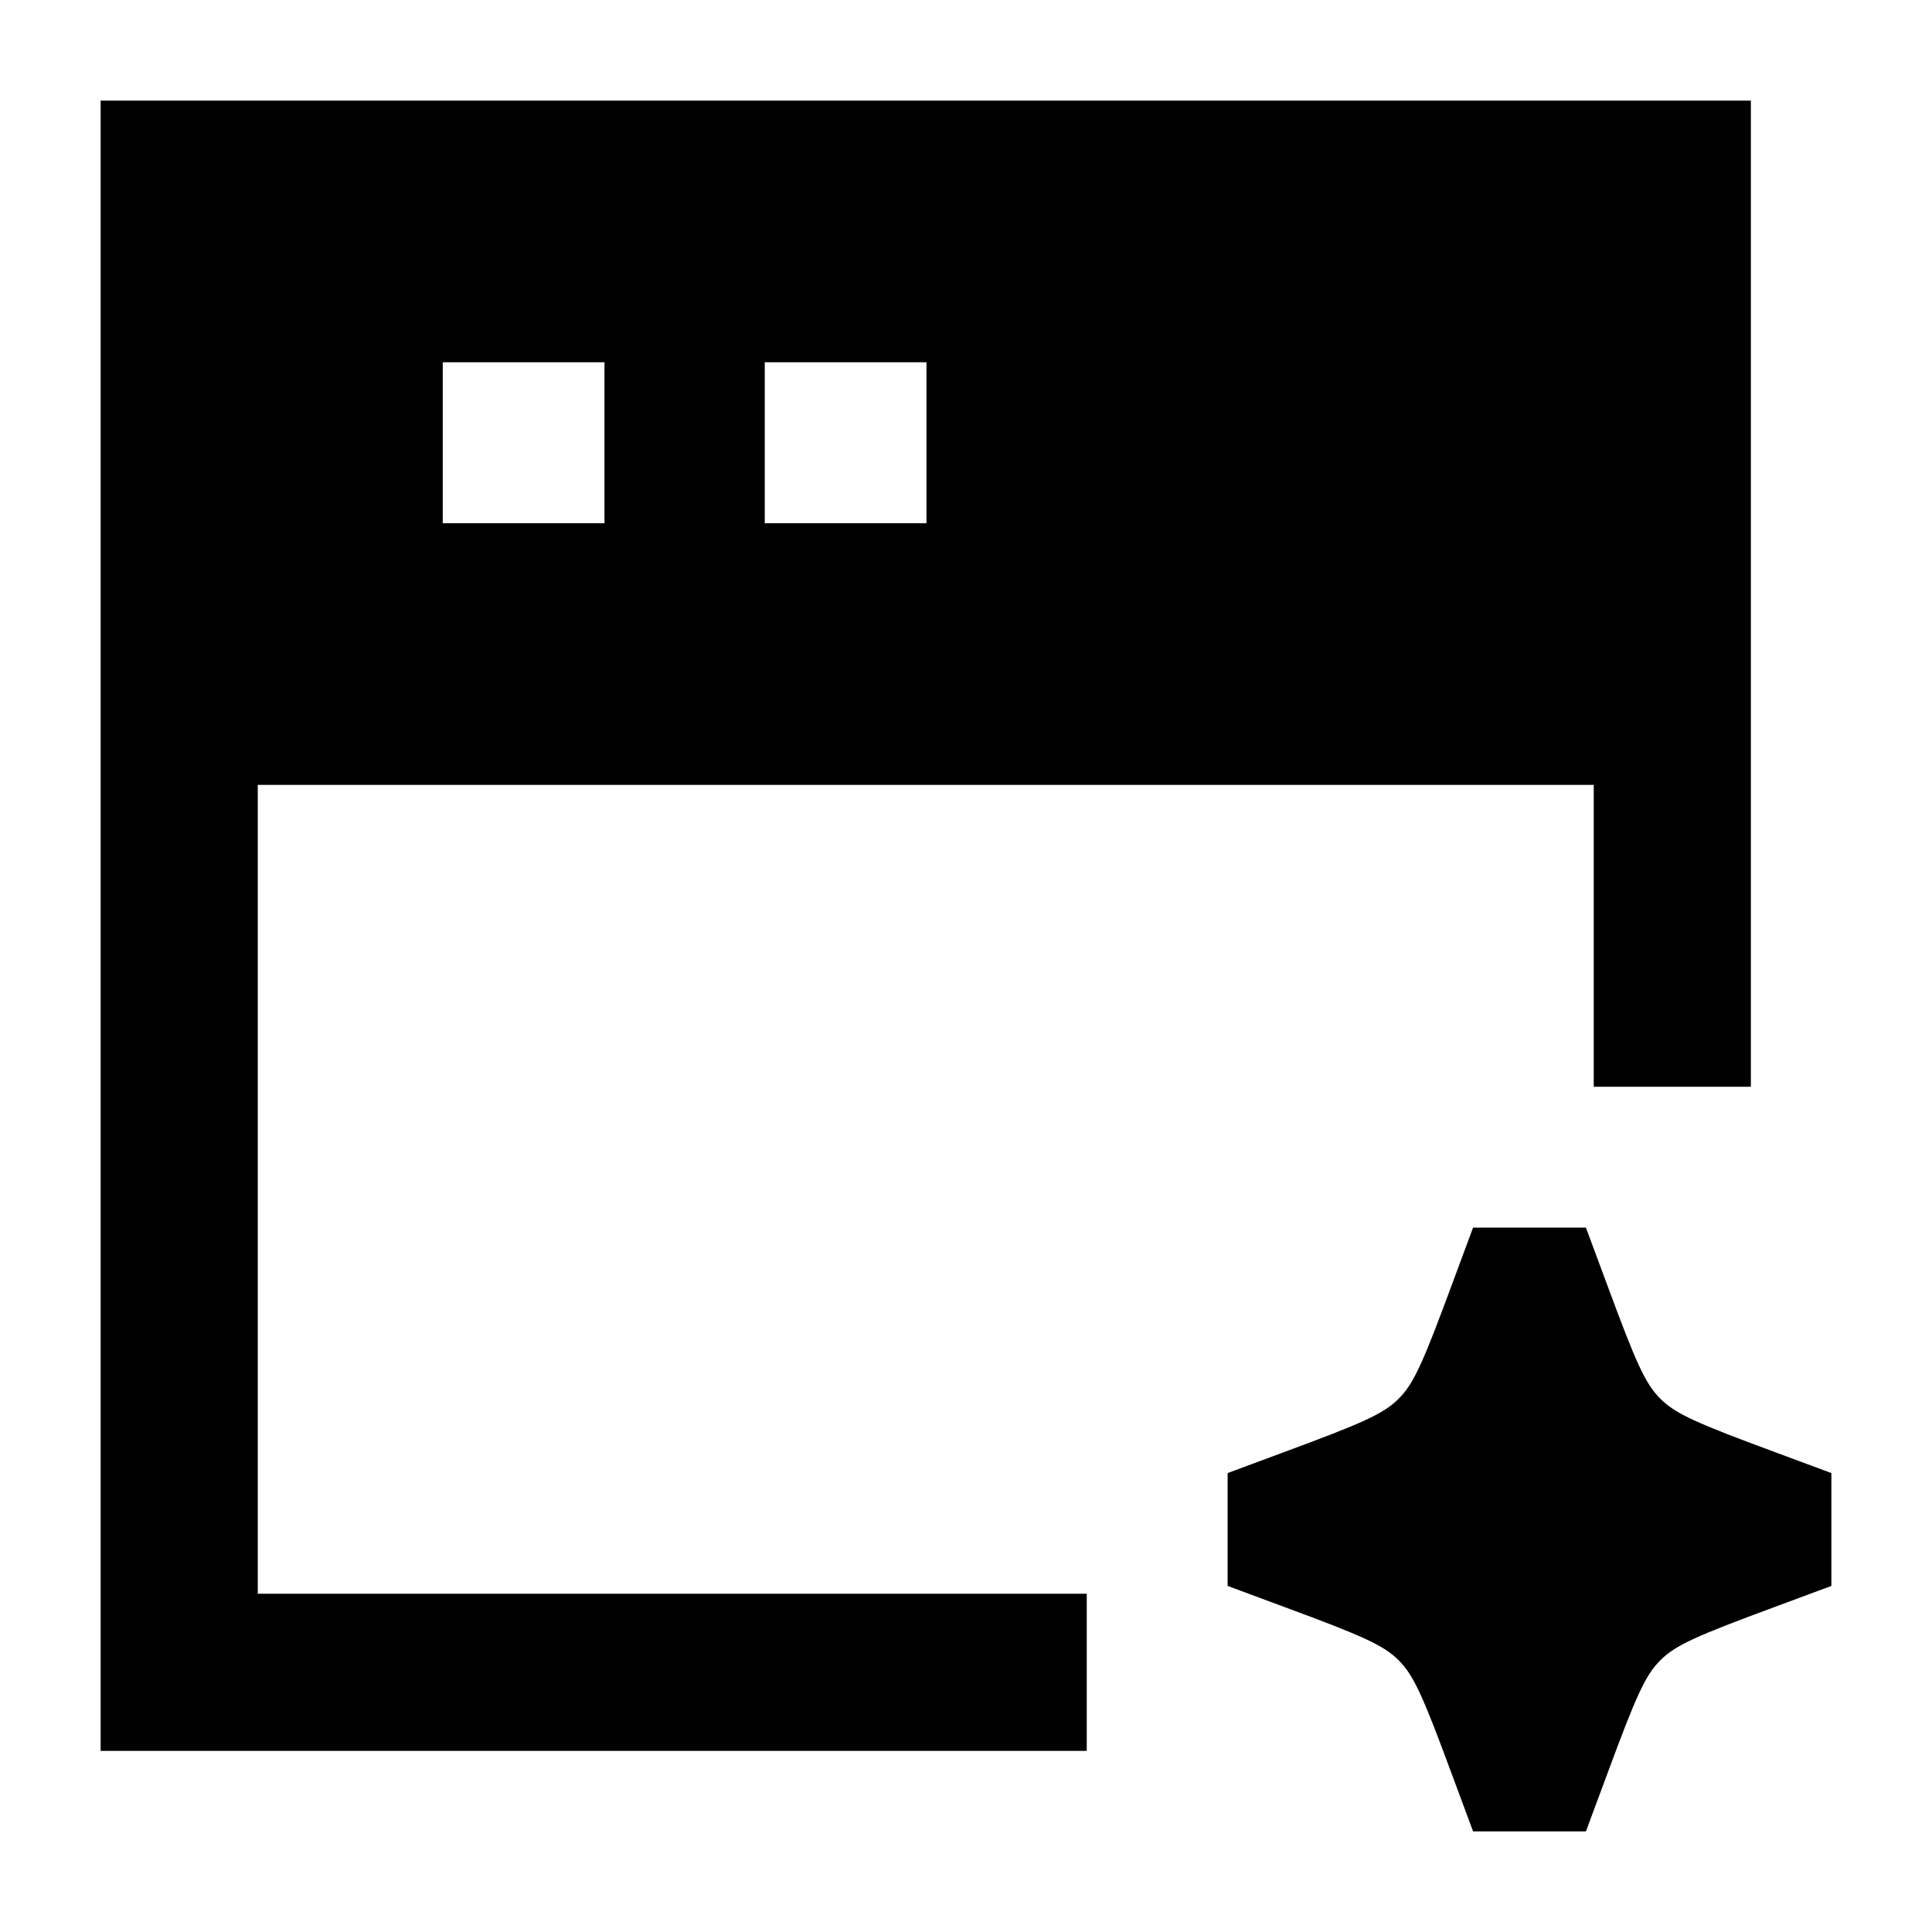 <svg width="24" height="24" viewBox="0 0 24 24" xmlns="http://www.w3.org/2000/svg">
    <path d="M18.299 15.25L19.701 15.25L19.959 15.945C20.32 16.921 20.435 17.186 20.625 17.375C20.814 17.565 21.079 17.68 22.055 18.041L22.75 18.299L22.75 19.701L22.055 19.959C21.079 20.32 20.814 20.435 20.625 20.625C20.435 20.814 20.32 21.079 19.959 22.055L19.701 22.75L18.299 22.75L18.041 22.055C17.68 21.079 17.565 20.814 17.375 20.625C17.186 20.435 16.921 20.32 15.945 19.959L15.25 19.701L15.25 18.299L15.945 18.041C16.921 17.68 17.186 17.565 17.375 17.375C17.565 17.186 17.68 16.921 18.041 15.945L18.299 15.25Z"/>
    <path fill-rule="evenodd" clip-rule="evenodd" d="M21.75 1.25H1.25V21.75H13.5V19.798H3.202V9.75H19.798V13.5H21.75V1.25ZM5.5 4.5H7.509V6.5H5.5V4.5ZM11.509 4.5H9.5V6.5H11.509V4.5Z"/>
</svg>

